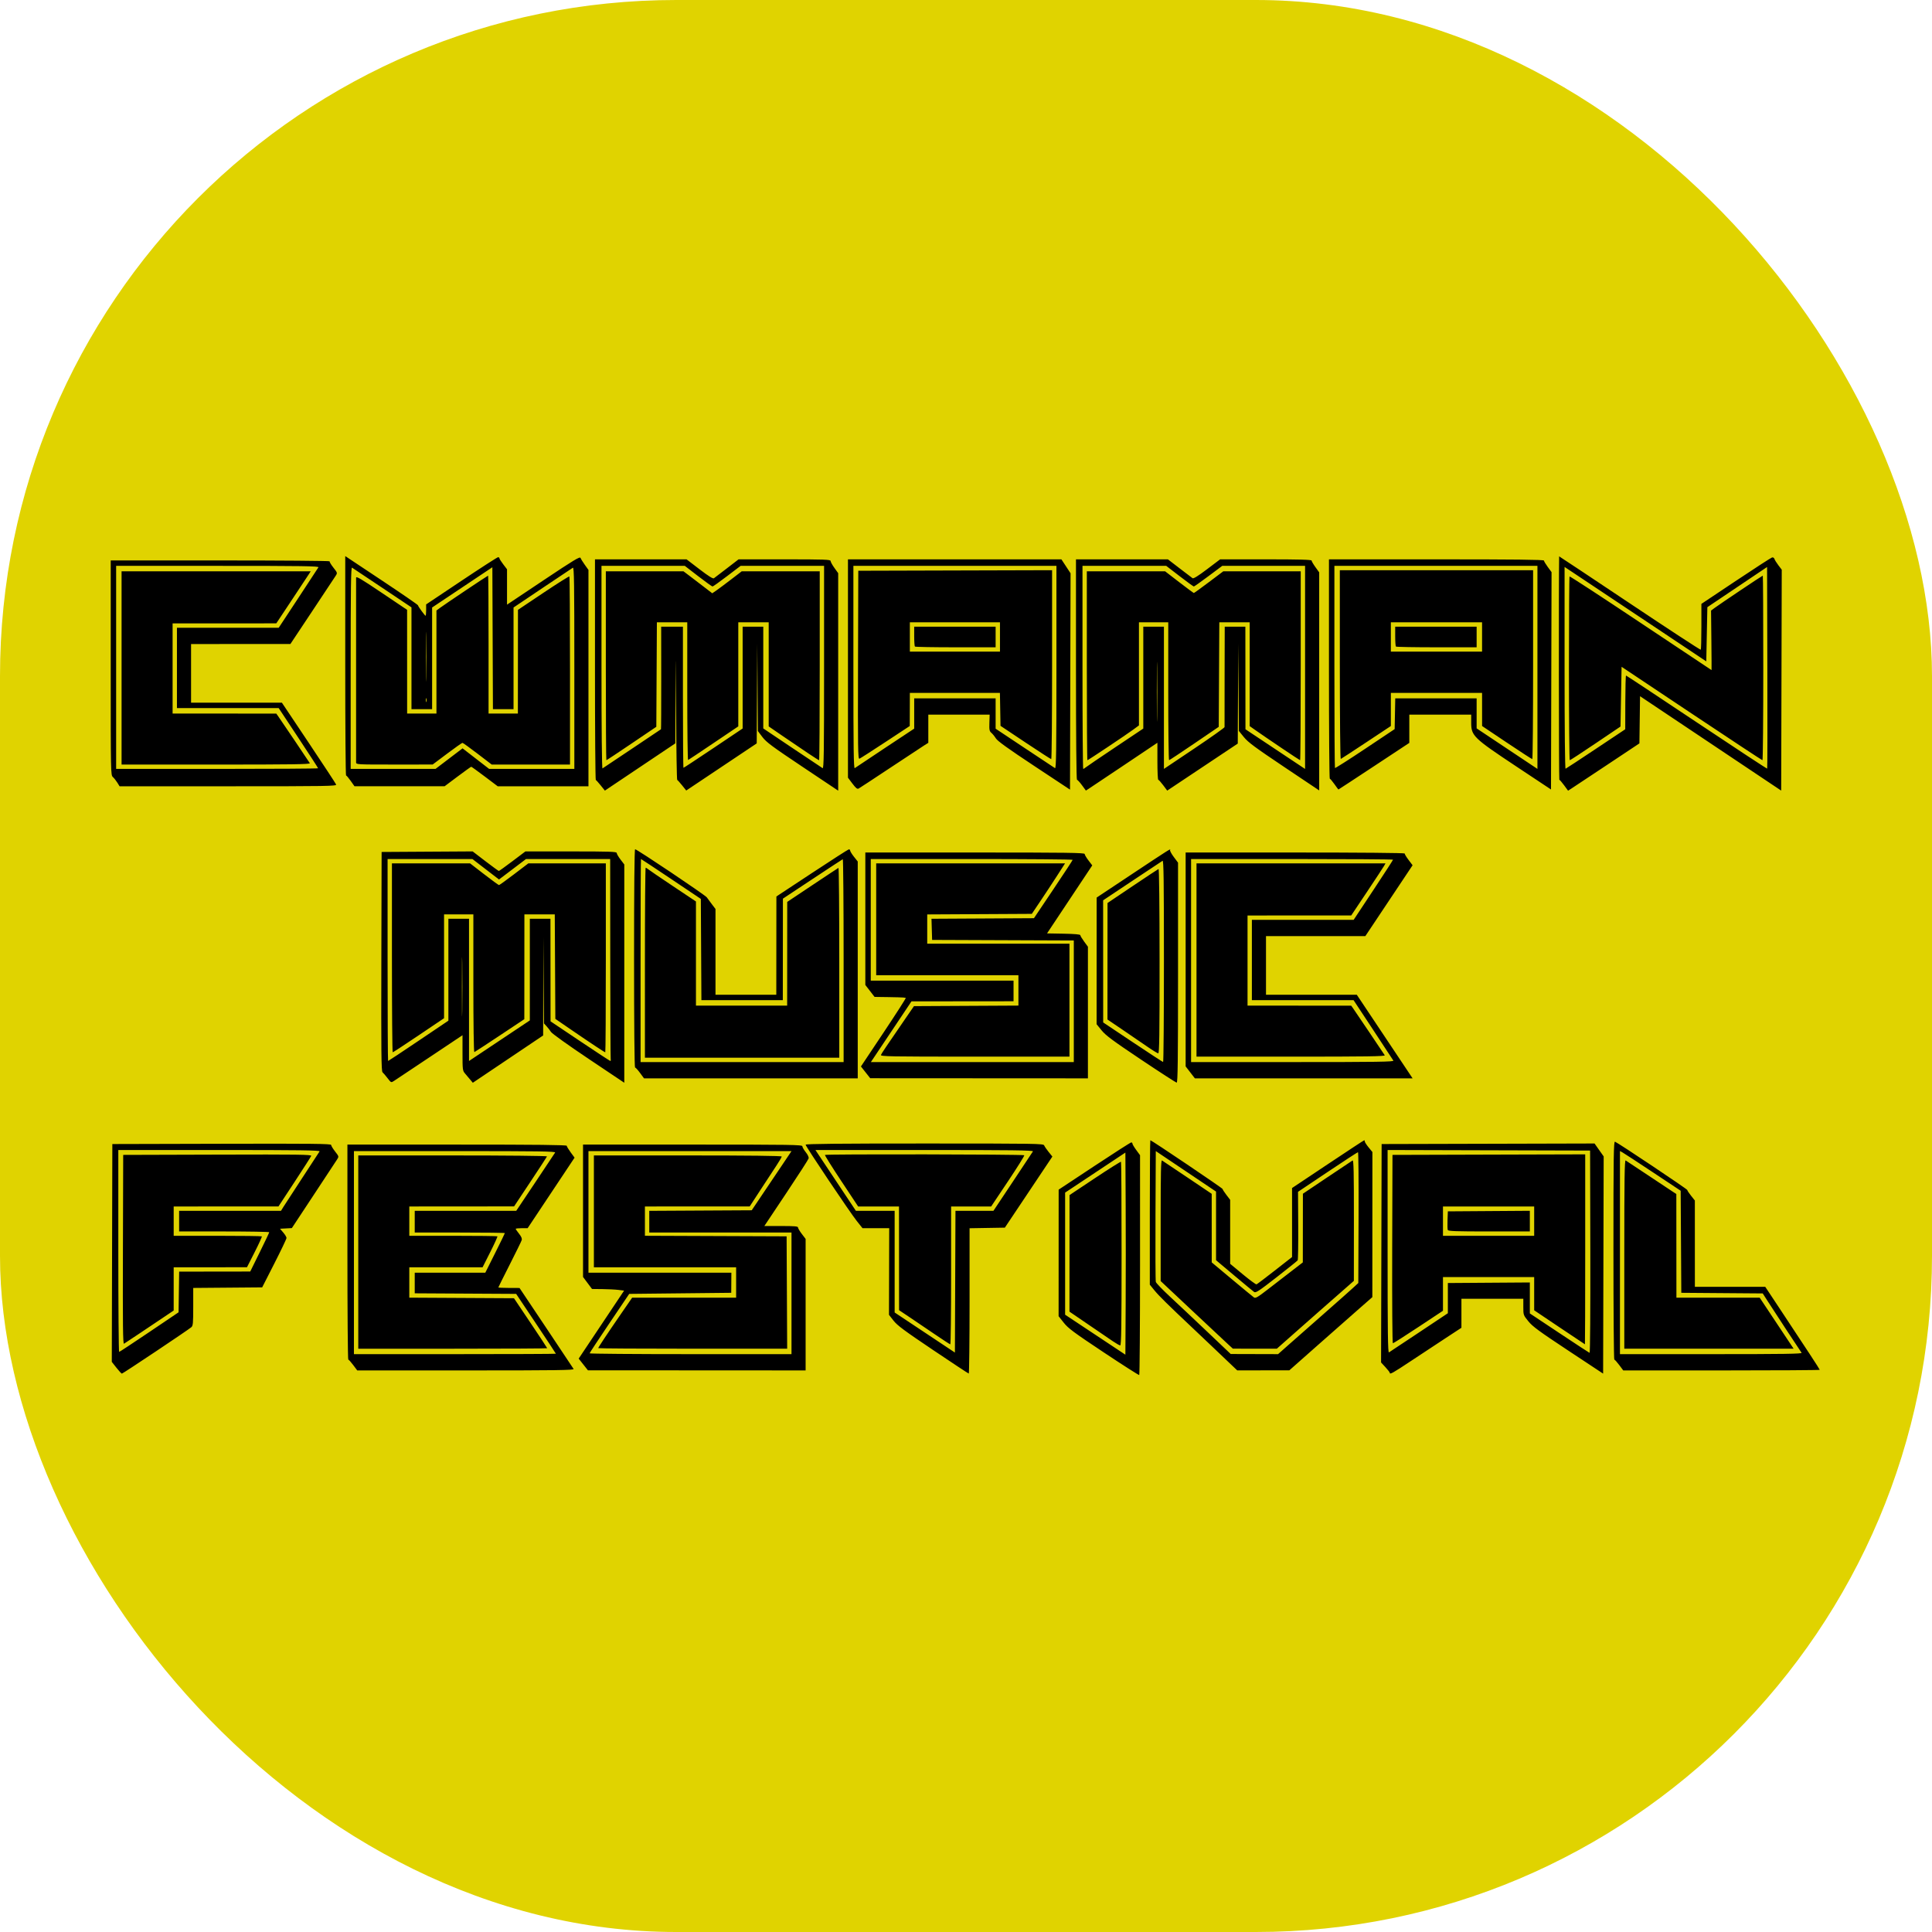 <svg xmlns="http://www.w3.org/2000/svg" version="1.1" xmlns:xlink="http://www.w3.org/1999/xlink" width="1000" height="1000"><g clip-path="url(#SvgjsClipPath1049)"><rect width="1000" height="1000" fill="#e0d300"></rect><g transform="matrix(0.562,0,0,0.562,50,246.875)"><svg xmlns="http://www.w3.org/2000/svg" version="1.1" xmlns:xlink="http://www.w3.org/1999/xlink" width="1600" height="900"><svg version="1.1" id="svg1" width="1600" height="900" viewBox="0 0 1600 900" sodipodi:docname="2025 Logo.svg" inkscape:export-filename="2025 Logo.jpg" inkscape:export-xdpi="96" inkscape:export-ydpi="96" inkscape:version="1.3.2 (091e20e, 2023-11-25, custom)" xmlns:inkscape="http://www.inkscape.org/namespaces/inkscape" xmlns:sodipodi="http://sodipodi.sourceforge.net/DTD/sodipodi-0.dtd" xmlns="http://www.w3.org/2000/svg" xmlns:svg="http://www.w3.org/2000/svg">
  <defs id="defs1"><clipPath id="SvgjsClipPath1049"><rect width="1000" height="1000" x="0" y="0" rx="350" ry="350"></rect></clipPath></defs>
  <sodipodi:namedview id="namedview1" pagecolor="#ffffff" bordercolor="#000000" borderopacity="0.25" inkscape:showpageshadow="2" inkscape:pageopacity="0.0" inkscape:pagecheckerboard="0" inkscape:deskcolor="#d1d1d1" showgrid="false" inkscape:zoom="0.86488776" inkscape:cx="798.9476" inkscape:cy="449.19123" inkscape:window-width="2560" inkscape:window-height="1377" inkscape:window-x="2552" inkscape:window-y="-8" inkscape:window-maximized="1" inkscape:current-layer="g1"></sodipodi:namedview>
  <g inkscape:groupmode="layer" inkscape:label="Image" id="g1" style="display:inline">
    <rect style="opacity:1;fill:#e0d300;fill-opacity:1;stroke:#e0d300;stroke-width:18.602;stroke-opacity:1" id="rect6" width="1581.411" height="881.387" x="9.294" y="9.306"></rect>
  </g>
  <g inkscape:groupmode="layer" id="layer1" inkscape:label="Text" style="display:inline">
    <path style="fill:#000000" d="M 927.5,806.207 C 899.886,787.845 894.849,784.107 890.75,778.935 l -4.75,-5.994 0.023,-58.282 0.023,-58.282 32.889,-21.75 c 18.089,-11.963 33.379,-21.75 33.977,-21.75 0.598,0 1.088,0.502 1.088,1.116 0,0.614 1.575,3.262 3.5,5.884 l 3.5,4.768 V 725.703 c 0,55.581 -0.338,101.22 -0.75,101.42 -0.412,0.199 -15.15,-9.213 -32.75,-20.915 z M 947.76,669.134 947.5,622.239 919.75,640.668 892,659.097 v 56.233 56.233 l 27.75,18.407 27.75,18.407 0.26,-46.174 c 0.143,-25.396 0.143,-67.277 0,-93.07 z M 936,796.021 c -3.025,-2.064 -13.262,-9.046 -22.75,-15.517 L 896,768.74 l 0.033,-53.681 0.033,-53.681 23.447,-15.604 c 12.896,-8.582 23.681,-15.37 23.967,-15.083 0.286,0.286 0.521,38.471 0.521,84.854 0,66.828 -0.259,84.323 -1.25,84.281 -0.688,-0.029 -3.725,-1.741 -6.75,-3.804 z M 18.245,820.374 13.99,814.983 14.245,714.68 14.5,614.378 115.25,614.123 c 83.694,-0.212 100.75,-0.028 100.75,1.086 0,0.737 1.631,3.434 3.624,5.992 3.613,4.637 3.618,4.659 1.835,7.414 -0.984,1.52 -10.754,16.354 -21.711,32.966 l -19.922,30.203 -5.451,0.297 -5.451,0.297 2.998,3.5 c 1.649,1.925 2.997,4.175 2.995,5 -0.001,0.825 -5.045,11.4 -11.209,23.5 l -11.207,22 -31.75,0.264 -31.75,0.264 v 17.331 c 0,15.266 -0.209,17.51 -1.75,18.836 -3.109,2.674 -63.165,42.807 -63.97,42.749 -0.429,-0.031 -2.694,-2.482 -5.034,-5.448 z M 48.5,787.556 l 27,-18.216 0.272,-18.731 0.272,-18.731 32.728,-0.045 32.728,-0.045 8.75,-17.74 c 4.812,-9.757 8.75,-18.061 8.75,-18.455 0,-0.393 -18.675,-0.715 -41.5,-0.715 H 76 v -9.5 -9.5 h 46.918 46.918 l 2.302,-3.75 c 1.266,-2.062 9.1,-14.1 17.409,-26.75 8.309,-12.65 15.437,-23.562 15.839,-24.25 0.583,-0.996 -18.157,-1.25 -92.328,-1.25 H 20 v 93 c 0,51.15 0.338,92.976 0.75,92.947 0.412,-0.029 12.9,-8.25 27.75,-18.269 z M 24.244,711.69 24.5,624.378 111.359,624.122 c 75.153,-0.221 86.785,-0.062 86.308,1.181 -0.303,0.79 -7.215,11.586 -15.359,23.992 L 167.5,671.85 l -48.25,0.014 -48.25,0.014 v 13.5 13.5 h 40.333 c 22.183,0 40.566,0.233 40.851,0.518 0.285,0.285 -2.678,6.805 -6.583,14.489 l -7.101,13.972 -33.75,0.011 -33.75,0.011 v 19.904 19.904 l -8.75,5.892 c -17.164,11.557 -35.77,23.972 -37.006,24.693 -1.004,0.586 -1.204,-16.748 -1,-86.58 z m 746.069,92.33 c -26.368,-17.73 -32.941,-22.61 -36.358,-26.999 l -4.171,-5.357 0.104,-39.893 0.104,-39.893 H 717.698 705.405 l -5.262,-6.602 C 693.664,677.146 653,616.516 653,614.985 c 0,-0.803 30.09,-1.107 109.531,-1.107 103.403,0 109.567,0.098 110.176,1.75 0.355,0.963 2.199,3.668 4.099,6.012 l 3.454,4.262 -21.88,32.738 -21.88,32.738 -16.25,0.275 -16.25,0.275 v 66.975 c 0,36.836 -0.338,66.927 -0.75,66.867 -0.412,-0.059 -15.234,-9.847 -32.937,-21.75 z m 38.184,-128.142 h 17.483 l 17.815,-26.75 c 9.798,-14.713 18.154,-27.312 18.569,-28 0.601,-0.997 -19.618,-1.25 -99.781,-1.25 H 662.048 l 18.629,28 18.629,28 H 717.153 735 v 46.814 46.814 l 27.75,18.456 27.75,18.456 0.257,-65.27 0.257,-65.27 z M 771.5,789.259 c -7.7,-5.257 -18.152,-12.33 -23.226,-15.719 l -9.226,-6.162 -0.024,-47.75 -0.024,-47.75 h -18.811 -18.811 l -15.553,-23.469 c -8.554,-12.908 -15.315,-23.708 -15.023,-24 0.881,-0.881 183.04,-0.595 183.585,0.289 0.278,0.451 -6.473,11.251 -15.003,24 l -15.509,23.181 H 805.438 787 v 63.5 c 0,34.925 -0.338,63.486 -0.75,63.469 -0.412,-0.017 -7.05,-4.331 -14.75,-9.588 z m 419.5,35.785 c 0,-0.458 -1.802,-2.786 -4.005,-5.172 l -4.005,-4.338 0.255,-100.578 0.255,-100.578 98.05,-0.255 98.05,-0.255 4.205,5.963 4.205,5.963 -0.255,100.011 -0.255,100.011 -32.093,-21.219 c -26.803,-17.722 -32.86,-22.165 -36.75,-26.955 -4.621,-5.691 -4.657,-5.794 -4.657,-13.25 v -7.514 h -28.5 -28.5 v 13.354 13.354 l -14.25,9.334 c -7.838,5.134 -22.259,14.65 -32.048,21.146 C 1193.58,825.429 1191,826.867 1191,825.044 Z m 27,-37.195 26.5,-17.656 V 756.285 742.378 l 37.75,-0.262 37.75,-0.262 v 14.262 14.262 l 27.078,18 c 14.893,9.9 27.474,18.144 27.957,18.319 0.502,0.182 0.789,-39.689 0.671,-93 l -0.205,-93.319 -93.25,-0.255 -93.25,-0.255 v 93.564 c 0,74.582 0.254,93.413 1.25,92.819 0.688,-0.41 13.175,-8.69 27.75,-18.401 z m 129.25,-4.727 -23.25,-15.63 v -15.307 -15.307 h -42 -42 v 15.52 15.52 l -22.629,14.98 c -12.446,8.239 -23.024,14.98 -23.506,14.98 -0.497,0 -0.765,-37.562 -0.621,-86.75 l 0.256,-86.75 88.75,-0.255 88.75,-0.255 v 87.505 c 0,48.128 -0.113,87.477 -0.25,87.443 -0.138,-0.035 -10.713,-7.096 -23.5,-15.693 z M 1324,685.378 v -13.5 h -42 -42 v 13.5 13.5 h 42 42 z m -79.582,8.146 c -0.286,-0.745 -0.384,-4.907 -0.219,-9.25 l 0.301,-7.896 37.75,-0.262 37.75,-0.262 v 9.512 9.512 h -37.531 c -30.642,0 -37.627,-0.249 -38.051,-1.354 z M 236.306,817.878 c -2.053,-2.75 -4.087,-5 -4.519,-5 -0.433,0 -0.787,-44.55 -0.787,-99 v -99 h 101 c 73.667,0 101,0.302 101,1.116 0,0.614 1.62,3.323 3.6,6.02 l 3.6,4.904 -21.613,32.48 -21.613,32.48 h -5.487 c -3.018,0 -5.487,0.273 -5.487,0.606 0,0.333 1.382,2.352 3.072,4.485 2.199,2.776 2.882,4.477 2.404,5.983 -0.367,1.157 -5.35,11.323 -11.072,22.591 C 374.682,736.81 370,746.22 370,746.453 c 0,0.233 4.388,0.439 9.75,0.457 l 9.75,0.033 24.5,36.605 c 13.475,20.133 24.86,37.218 25.3,37.967 0.673,1.146 -15.077,1.362 -99.231,1.362 H 240.039 Z M 423,807.493 c 0,-0.211 -8.235,-12.699 -18.299,-27.75 L 386.401,752.378 339.701,752.118 293,751.858 v -9.49 -9.49 h 32.495 32.495 l 9.005,-17.989 c 4.953,-9.894 9.005,-18.219 9.005,-18.5 0,-0.281 -18.675,-0.511 -41.5,-0.511 H 293 v -10 -10 l 46.75,-0.009 46.75,-0.009 17.5,-26.146 c 9.625,-14.381 17.86,-26.752 18.3,-27.491 0.667,-1.122 -14.586,-1.345 -92.25,-1.345 H 237 v 93.5 93.5 h 93 c 51.15,0 93,-0.173 93,-0.384 z M 241,713.878 v -89 h 87.083 c 49.502,0 86.939,0.378 86.75,0.877 C 414.65,626.237 407.75,636.796 399.5,649.219 l -15,22.587 -48.25,0.036 -48.25,0.036 v 13.5 13.5 h 40.333 c 22.183,0 40.551,0.218 40.818,0.484 0.266,0.266 -2.696,6.789 -6.583,14.495 l -7.068,14.011 -33.75,0.005 -33.75,0.005 v 13.99 13.99 l 48.196,0.26 48.196,0.26 15.304,22.791 c 8.417,12.535 15.304,22.997 15.304,23.25 0,0.253 -39.15,0.459 -87,0.459 h -87 z m 207.249,103.501 -4.251,-5.387 20.917,-31.307 20.917,-31.307 -5.166,-0.651 c -2.841,-0.358 -9.489,-0.696 -14.772,-0.75 l -9.606,-0.099 -4.144,-5.541 L 448,736.795 v -60.959 -60.959 h 101 c 90.8,0 101,0.157 101,1.559 0,0.857 1.408,3.311 3.129,5.452 1.878,2.337 2.937,4.628 2.649,5.731 -0.264,1.01 -9.551,15.432 -20.637,32.048 l -20.157,30.21 h 15.508 c 12.388,0 15.508,0.273 15.508,1.356 0,0.746 1.575,3.419 3.5,5.94 l 3.5,4.584 v 60.56 60.56 l -100.25,-0.056 -100.25,-0.056 z M 640,751.878 v -56 H 574.5 509 v -9.99 -9.99 l 47.182,-0.26 47.182,-0.26 18.331,-27.25 18.331,-27.25 H 546.513 453 v 56 56 h 65.812 65.812 l -0.062,9.25 -0.062,9.25 -46.981,0.5 -46.981,0.5 -18.216,27 c -10.019,14.85 -18.24,27.337 -18.269,27.75 -0.029,0.412 41.797,0.75 92.947,0.75 h 93 z M 462,802.355 c 0,-0.704 7.985,-12.734 20.728,-31.227 l 10.508,-15.25 H 541.118 589 v -14 -14 H 523.5 458 v -51.5 -51.5 h 86.5 c 55.865,0 86.5,0.347 86.5,0.981 0,0.539 -2.165,4.252 -4.811,8.25 -2.646,3.998 -9.283,14.125 -14.75,22.503 l -9.939,15.234 -48.25,0.016 -48.25,0.016 v 13.493 13.493 l 65.25,0.257 65.25,0.257 0.259,51.75 0.259,51.75 h -87.009 c -47.855,0 -87.009,-0.235 -87.009,-0.523 z m 581,13.339 c -4.125,-3.922 -11.556,-10.997 -16.514,-15.723 -4.957,-4.726 -12.836,-12.193 -17.507,-16.593 -22.03,-20.751 -30.663,-29.261 -34.652,-34.159 L 970,743.906 v -66.514 c 0,-36.583 0.22,-66.514 0.49,-66.514 1.128,0 66.51,44.118 66.51,44.879 0,0.458 1.575,2.896 3.5,5.417 l 3.5,4.584 v 29.469 29.469 l 11.622,9.634 c 6.392,5.299 12.077,9.482 12.634,9.296 0.557,-0.186 8.152,-5.927 16.878,-12.759 L 1101,718.445 v -31.776 -31.776 l 32.989,-22.007 c 18.144,-12.104 33.219,-22.007 33.5,-22.007 0.281,0 0.511,0.516 0.511,1.147 0,0.631 1.575,3.069 3.5,5.418 l 3.5,4.271 -0.028,66.832 -0.028,66.832 -12.557,11 c -6.907,6.05 -24.106,21.217 -38.222,33.703 l -25.665,22.703 -24,0.02 -24,0.02 z m 54.314,-15.959 c 5.052,-4.479 19.536,-17.237 32.186,-28.351 12.65,-11.115 25.143,-22.188 27.762,-24.607 l 4.763,-4.399 0.237,-60.25 c 0.131,-33.138 -0.104,-60.25 -0.521,-60.25 -0.417,1.4e-4 -13.017,8.213 -28,18.25 l -27.242,18.25 0.186,31.044 c 0.102,17.074 -0.122,31.5 -0.5,32.057 -0.378,0.557 -9.173,7.616 -19.546,15.686 -16.321,12.697 -19.091,14.507 -20.582,13.443 -0.948,-0.676 -9.223,-7.53 -18.389,-15.23 l -16.667,-14 v -31.611 l -10e-4,-31.611 -27.75,-18.65 -27.75,-18.65 -0.276,59.261 c -0.152,32.594 -0.013,60.161 0.31,61.261 0.322,1.1 6.297,7.296 13.276,13.769 6.98,6.473 22.365,20.958 34.19,32.189 l 21.5,20.42 21.814,0.061 21.814,0.061 z M 1042.5,799.168 c -2.2,-2.011 -17.163,-16.019 -33.25,-31.129 L 980,740.566 v -55.903 c 0,-44.452 0.256,-55.751 1.25,-55.16 0.688,0.409 11.262,7.487 23.5,15.728 l 22.25,14.985 0.014,31.581 0.014,31.581 18.542,15.5 c 10.198,8.525 19.321,16.054 20.273,16.73 1.491,1.06 3.251,0.055 12.694,-7.249 6.03,-4.663 15.782,-12.192 21.672,-16.73 l 10.709,-8.251 0.041,-31.622 0.041,-31.622 22.25,-14.945 c 12.238,-8.22 22.812,-15.279 23.5,-15.687 0.994,-0.59 1.243,10.684 1.218,55.067 l -0.032,55.809 -12.51,11 c -6.881,6.05 -15.594,13.7 -19.364,17 -3.769,3.3 -14.105,12.412 -22.968,20.25 l -16.115,14.25 -20.239,-0.027 -20.239,-0.027 z m 359.806,18.71 c -2.053,-2.75 -4.087,-5 -4.519,-5 -0.433,0 -0.786,-45.273 -0.786,-100.607 0,-87.393 0.19,-100.534 1.447,-100.052 3.006,1.153 66.553,43.626 66.553,44.481 0,0.493 1.571,2.872 3.49,5.287 l 3.49,4.391 0.01,39.75 0.01,39.75 h 32.409 32.409 l 12.769,19.25 c 25.872,39.006 37.412,56.647 37.412,57.191 0,0.307 -40.716,0.559 -90.481,0.559 h -90.481 z m 167.979,-11.25 c -1.146,-1.492 -23.811,-36.002 -30.84,-46.958 l -4.945,-7.708 -37.5,-0.292 -37.5,-0.292 -0.286,-47 -0.286,-47 -25.612,-17 c -14.086,-9.35 -26.67,-17.577 -27.964,-18.282 L 1403,620.814 v 93.532 93.532 h 84.122 c 67.144,0 83.929,-0.252 83.162,-1.25 z M 1407,715.819 c 0,-69.366 0.254,-86.912 1.25,-86.337 0.688,0.397 10.025,6.58 20.75,13.739 10.725,7.159 20.944,13.948 22.708,15.087 l 3.208,2.07 0.042,47.75 0.043,47.75 h 38.347 38.347 l 15.626,23.5 15.626,23.5 H 1484.974 1407 Z M 267.942,553.667 c -1.809,-2.359 -3.888,-4.791 -4.62,-5.403 -1.096,-0.916 -1.286,-18.987 -1.077,-102 l 0.255,-100.886 41.914,-0.261 41.914,-0.261 11.765,9.011 c 6.471,4.956 12.04,9.011 12.377,9.011 0.337,0 5.975,-4.05 12.53,-9 l 11.918,-9 h 42.041 c 35.697,0 42.041,0.215 42.041,1.423 0,0.783 1.575,3.487 3.5,6.009 l 3.5,4.585 V 457.412 557.928 l -32.895,-22.04 c -18.679,-12.515 -33.644,-23.222 -34.629,-24.775 -0.954,-1.504 -2.796,-3.879 -4.094,-5.278 l -2.359,-2.543 -0.297,-39.957 -0.297,-39.957 -0.08,45.5 -0.08,45.5 -32.385,21.779 -32.385,21.779 -2.333,-2.779 c -1.283,-1.529 -3.42,-4.063 -4.75,-5.632 C 337.077,546.763 337,546.155 337,530.409 v -16.263 l -30.25,20.199 c -16.637,11.11 -31.436,20.967 -32.885,21.906 -2.63,1.703 -2.641,1.698 -5.923,-2.583 z M 296.47,519.317 324,500.756 v -46.939 -46.939 h 9.5 9.5 v 65.498 65.498 l 28,-18.674 28,-18.674 v -46.824 -46.824 h 9.5 9.5 l 0.045,47.25 0.045,47.25 27.22,18.25 c 14.971,10.037 27.511,18.25 27.867,18.25 0.356,0 0.496,-0.787 0.312,-1.75 -0.184,-0.963 -0.369,-42.812 -0.412,-93 L 473,351.878 h -38.758 -38.758 l -12.433,9.421 -12.433,9.421 -12.247,-9.421 -12.247,-9.421 H 307.062 268 v 93 c 0,51.15 0.212,93 0.47,93 0.259,0 12.859,-8.352 28,-18.561 z M 272,442.878 v -87 h 35.988 35.988 l 12.927,10 c 7.11,5.5 13.272,10 13.695,10 0.423,0 6.679,-4.5 13.903,-10 l 13.134,-10 H 433.317 469 v 87 c 0,47.85 -0.229,87 -0.509,87 -0.672,0 -13.559,-8.523 -31.491,-20.827 l -14.5,-9.949 -0.26,-48.112 -0.26,-48.112 H 407.99 394 l -0.036,48.25 -0.036,48.25 -22.561,15 c -12.408,8.25 -22.967,15.15 -23.464,15.333 -0.531,0.196 -0.903,-25.845 -0.903,-63.25 V 402.878 H 333.5 320 v 47.8 47.8 l -23.282,15.7 c -12.805,8.635 -23.605,15.7 -24,15.7 -0.395,0 -0.718,-39.15 -0.718,-87 z m 64.749,4.818 c -0.159,-12.275 -0.29,-2.518 -0.29,21.682 -2.3e-4,24.2 0.13,34.243 0.289,22.318 0.159,-11.925 0.16,-31.725 4.1e-4,-44 z m 625.117,88.862 c -25.947,-17.372 -32.464,-22.201 -36.25,-26.862 L 921,504.013 l 0.022,-58.317 0.022,-58.317 33.114,-22 c 33.237,-22.081 35.637,-23.596 34.51,-21.772 -0.336,0.543 1.177,3.383 3.361,6.31 L 996,355.239 v 101.319 c 0,80.426 -0.258,101.305 -1.25,101.249 -0.688,-0.039 -15.485,-9.601 -32.884,-21.25 z M 983,445.819 c 0,-74.178 -0.254,-92.908 -1.25,-92.314 -0.688,0.41 -13.287,8.766 -28,18.568 l -26.75,17.823 0.028,56.241 0.028,56.241 27.222,18.183 c 14.972,10 27.56,18.213 27.972,18.25 0.412,0.037 0.75,-41.809 0.75,-92.992 z m -16,78.39 C 961.775,520.588 951.538,513.59 944.25,508.658 l -13.25,-8.967 0.024,-53.656 0.024,-53.656 23.045,-15.5 c 12.675,-8.525 23.454,-15.647 23.954,-15.826 0.541,-0.194 0.922,34.12 0.941,84.75 0.025,67.805 -0.224,85.067 -1.228,85.033 -0.693,-0.024 -5.535,-3.006 -10.76,-6.626 z m -466.5,24.669 c -2.019,-2.75 -4.082,-5 -4.585,-5 -0.547,0 -0.915,-40.404 -0.915,-100.5 0,-63.962 0.351,-100.5 0.966,-100.5 1.73,0 64.49,42.118 66.034,44.315 0.825,1.174 2.962,4.062 4.75,6.418 l 3.25,4.284 v 39.491 39.491 h 28 28 l 0.044,-45.25 0.044,-45.25 32.601,-21.5 c 17.93,-11.825 33.21,-21.645 33.956,-21.823 0.745,-0.178 1.36,0.272 1.365,1 0.005,0.728 1.58,3.299 3.5,5.714 L 701,354.159 v 99.859 99.859 H 602.585 504.17 Z M 688,445.294 c 0,-51.471 -0.349,-93.433 -0.776,-93.25 -0.427,0.183 -13.008,8.433 -27.959,18.333 l -27.183,18 -0.041,46.75 -0.041,46.75 H 594.51 557.02 L 556.76,435.244 556.5,388.611 529.126,370.244 c -15.056,-10.102 -27.543,-18.366 -27.75,-18.366 -0.207,0 -0.376,42.075 -0.376,93.5 v 93.5 h 93.5 93.5 z m -183,2.083 c 0,-48.125 0.302,-87.5 0.671,-87.5 0.369,0 1.382,0.612 2.25,1.361 0.868,0.749 11.141,7.746 22.829,15.549 L 552,390.975 v 47.951 47.951 h 42 42 l 0.027,-47.75 0.027,-47.75 23.223,-15.5 c 12.773,-8.525 23.56,-15.65 23.973,-15.833 0.412,-0.183 0.75,39.079 0.75,87.25 v 87.583 H 594.5 505 Z m 203.224,100.971 -4.276,-5.418 21.033,-31.527 c 11.568,-17.34 20.692,-31.575 20.276,-31.633 -0.417,-0.059 -1.433,-0.206 -2.258,-0.329 -0.825,-0.122 -7.125,-0.301 -14,-0.398 l -12.5,-0.175 -4.25,-5.503 -4.25,-5.503 v -60.993 -60.993 h 101 c 84.351,0 101,0.224 101,1.356 0,0.746 1.572,3.415 3.494,5.932 l 3.494,4.576 -20.825,31.318 -20.825,31.318 15.331,0.275 C 900.904,420.837 906,421.291 906,422.019 c 0,0.6 1.575,3.236 3.5,5.859 l 3.5,4.768 v 60.616 60.616 l -100.25,-0.056 -100.25,-0.056 z M 900,482.885 v -55.993 l -65.25,-0.257 -65.25,-0.257 -0.286,-9.74 -0.286,-9.74 47.187,-0.26 47.187,-0.26 17.796,-26.5 c 9.788,-14.575 17.82,-26.837 17.85,-27.25 0.029,-0.412 -41.796,-0.75 -92.946,-0.75 h -93 v 56 56 l 65.75,-5.3e-4 65.75,-5.3e-4 v 9.498 9.498 l -47,0.046 -47,0.046 -18.696,27.957 -18.696,27.957 H 806.554 900 Z m -177.61,49.419 c 0.546,-1.422 4.37,-7.1 24.198,-35.926 l 6.191,-9 48.111,-0.26 L 849,486.859 v -13.99 -13.99 H 783.5 718 v -51.5 -51.5 h 86.973 86.973 l -7.223,11.224 c -3.973,6.173 -10.86,16.636 -15.304,23.25 l -8.081,12.026 -48.169,0.26 L 765,402.897 v 13.49 13.49 h 65.5 65.5 v 52 52 h -87.107 c -78.829,0 -87.05,-0.15 -86.503,-1.574 z M 1007.25,548.367 1003,542.864 v -98.493 -98.493 h 101 c 59.425,0 100.897,0.371 100.75,0.901 -0.138,0.495 1.44,3.135 3.505,5.866 l 3.755,4.965 -21.755,32.631 -21.755,32.631 -45.75,0.003 -45.75,0.004 v 27 27 h 41.812 41.812 l 25.701,38.5 25.701,38.5 -100.263,-0.004 -100.263,-0.004 z m 187.05,-10.84 c -0.44,-0.743 -8.862,-13.568 -18.716,-28.5 L 1157.667,481.878 H 1110.833 1064 v -37 -37 h 46.871 46.871 l 18.129,-27.387 c 9.971,-15.063 18.129,-27.663 18.129,-28 0,-0.337 -41.85,-0.613 -93,-0.613 h -93 v 93.5 93.5 h 93.55 c 78.292,0 93.419,-0.22 92.75,-1.351 z M 1013,444.878 v -89 h 87.032 87.032 l -1.282,2.285 c -0.705,1.257 -7.807,12.051 -15.782,23.987 l -14.5,21.702 -47.75,0.013 -47.75,0.013 v 41.5 41.5 l 47.75,0.031 47.75,0.031 1.562,2.219 c 2.52,3.579 28.494,42.099 29.31,43.469 0.594,0.996 -16.935,1.25 -86.314,1.25 H 1013 Z M 464.313,284.123 c -2.097,-2.61 -4.15,-4.895 -4.563,-5.078 -0.412,-0.183 -0.75,-45.971 -0.75,-101.75 V 75.878 h 42.178 42.178 l 11.958,9.159 c 8.358,6.402 12.343,8.885 13.237,8.25 0.703,-0.5 6.099,-4.621 11.989,-9.159 l 10.71,-8.25 h 42.374 c 36.97,0 42.374,0.191 42.374,1.498 0,0.824 1.575,3.69 3.5,6.369 L 683,88.617 V 188.766 288.915 l -32.809,-21.924 c -28.082,-18.765 -33.411,-22.722 -36.989,-27.46 l -4.18,-5.536 -0.273,-40.308 -0.273,-40.308 -0.257,46 -0.257,46 -32.453,21.703 -32.453,21.703 -3.779,-4.703 c -2.078,-2.587 -4.116,-4.853 -4.529,-5.037 -0.412,-0.183 -0.858,-28.533 -0.99,-63 -0.222,-57.937 -0.26,-59.195 -0.511,-16.667 l -0.271,46 -32.426,21.745 -32.426,21.745 z m 28.858,-33.906 c 14.481,-9.702 26.458,-17.739 26.616,-17.86 0.158,-0.121 0.263,-21.428 0.233,-47.349 l -0.053,-47.13 H 529.983 540 v 65 c 0,35.75 0.232,65 0.516,65 0.284,0 12.659,-8.146 27.5,-18.103 L 595,231.672 v -46.897 -46.897 h 9.5 9.5 v 46.86 46.86 l 26.632,17.89 c 14.648,9.839 27.248,18.249 28,18.689 1.153,0.674 1.368,-13.88 1.368,-92.75 V 81.878 h -38.441 -38.441 l -12.49,9.5 c -6.869,5.225 -12.887,9.5 -13.371,9.5 -0.485,0 -6.427,-4.275 -13.205,-9.5 l -12.323,-9.5 H 503.364 465 v 93.559 c 0,56.759 0.362,93.335 0.921,92.99 0.506,-0.313 12.769,-8.507 27.25,-18.21 z M 469,173.878 v -87 l 35.75,0.004 35.75,0.004 5.5,4.148 c 3.025,2.281 8.99,6.837 13.256,10.125 l 7.756,5.977 3.744,-2.575 c 2.059,-1.416 8.171,-5.975 13.582,-10.129 l 9.837,-7.554 H 630.087 666 v 87 c 0,47.85 -0.264,87 -0.587,87 -0.637,0 -14.762,-9.394 -34.163,-22.72 L 619,229.743 v -47.933 -47.933 h -14 -14 v 47.914 47.914 l -22.734,15.336 c -12.504,8.435 -23.079,15.486 -23.5,15.669 C 544.345,260.894 544,232.432 544,197.461 v -63.583 h -13.99 -13.99 l -0.26,48.105 -0.26,48.105 -22.753,15.395 c -12.514,8.467 -22.977,15.395 -23.25,15.395 -0.273,0 -0.497,-39.15 -0.497,-87 z m 438.484,109.978 c -2.01,-2.738 -4.066,-4.978 -4.569,-4.978 -0.547,0 -0.915,-40.8 -0.915,-101.5 v -101.5 h 42.337 42.337 l 10.735,8.25 c 5.904,4.537 11.291,8.643 11.971,9.123 0.834,0.589 5.159,-2.095 13.296,-8.25 l 12.06,-9.123 h 42.133 c 30.666,0 42.133,0.308 42.133,1.131 0,0.622 1.575,3.323 3.5,6.002 l 3.5,4.872 V 188.288 288.694 l -32.33,-21.658 c -26.606,-17.823 -33.154,-22.671 -36.989,-27.38 l -4.659,-5.722 -0.273,-40.278 -0.273,-40.278 -0.238,46.088 -0.238,46.088 -32.486,21.655 -32.486,21.655 -3.727,-4.992 c -2.05,-2.746 -4.081,-4.992 -4.514,-4.992 -0.433,0 -0.787,-7.669 -0.787,-17.042 v -17.042 l -30.25,20.294 c -16.637,11.162 -31.456,21.07 -32.931,22.019 l -2.681,1.725 z m 3.437,-16.341 c 0.868,-0.75 13.166,-9.111 27.329,-18.579 L 964,231.719 v -46.921 -46.921 h 9.5 9.5 v 65.503 65.503 l 27.956,-18.753 c 15.376,-10.314 27.923,-19.203 27.881,-19.753 -0.041,-0.55 -0.022,-21.587 0.044,-46.75 l 0.118,-45.75 h 9.5 9.5 l 0.047,47.25 0.047,47.25 27.453,18.269 L 1113,268.916 V 175.397 81.878 h -38.144 -38.144 l -12.713,9.5 c -6.992,5.225 -13.042,9.5 -13.444,9.5 -0.403,0 -6.289,-4.275 -13.081,-9.5 l -12.349,-9.5 H 946.562 908 v 93.5 c 0,51.425 0.302,93.5 0.671,93.5 0.369,0 1.382,-0.614 2.25,-1.363 z M 912,173.878 v -87 h 36.037 36.037 l 12.975,10 c 7.136,5.5 13.219,10 13.515,10 0.297,0 6.524,-4.5 13.838,-10 l 13.299,-10 H 1073.351 1109 v 87 c 0,47.85 -0.256,87 -0.569,87 -0.506,0 -31.186,-20.651 -42.181,-28.393 l -4.25,-2.992 v -47.807 -47.807 h -13.99 -13.99 l -0.26,48.123 -0.26,48.123 -22.5,15.327 c -12.375,8.43 -22.837,15.349 -23.25,15.377 -0.412,0.028 -0.75,-28.525 -0.75,-63.45 v -63.5 H 973.5 960 v 47.468 47.468 l -5.25,3.864 c -6.722,4.947 -41.542,28.199 -42.23,28.199 -0.286,0 -0.52,-39.15 -0.52,-87 z m 64.749,1.75 c -0.159,-12.238 -0.289,-2.225 -0.289,22.25 0,24.475 0.13,34.487 0.289,22.25 0.159,-12.238 0.159,-32.263 0,-44.5 z m 374.773,108.28 c -2.031,-2.767 -3.992,-5.03 -4.357,-5.03 -0.45,0 -0.601,-183.383 -0.17,-205.745 0,-0.135 29.221,19.286 64.931,43.157 35.709,23.871 65.184,43.144 65.5,42.828 0.316,-0.316 0.574,-9.945 0.574,-21.399 v -20.825 l 31.712,-21.157 c 17.441,-11.636 32.454,-21.351 33.362,-21.588 0.98,-0.256 1.889,0.313 2.236,1.399 0.322,1.007 1.961,3.635 3.643,5.84 l 3.057,4.01 -0.255,101.732 -0.255,101.732 -65,-43.472 -65,-43.472 -0.289,21.731 -0.289,21.731 -30.073,20 c -16.54,11 -31.324,20.801 -32.853,21.78 l -2.78,1.78 z m 29.329,-33.53 27.017,-18 0.066,-24.75 c 0.036,-13.613 0.329,-24.75 0.651,-24.75 0.322,0 29.614,19.383 65.094,43.073 35.48,23.69 64.693,42.888 64.92,42.661 0.227,-0.226 0.297,-42.096 0.157,-93.043 L 1538.5,82.938 1511,101.431 l -27.5,18.493 -0.5,24.957 -0.5,24.957 -50.582,-33.73 c -27.82,-18.552 -57.182,-38.12 -65.25,-43.484 L 1352,82.87 v 93.087 c 0,56.044 0.365,92.954 0.917,92.754 0.504,-0.183 13.075,-8.433 27.934,-18.333 z M 1356,176.544 c 0,-46.383 0.258,-84.592 0.574,-84.907 0.316,-0.316 29.835,18.959 65.599,42.833 35.764,23.874 65.093,43.408 65.176,43.408 0.083,4.5e-4 0.015,-12.334 -0.15,-27.41 l -0.301,-27.411 3.301,-2.447 c 4.903,-3.635 43.834,-29.732 44.353,-29.732 0.246,0 0.447,38.25 0.447,85 0,46.75 -0.341,85 -0.757,85 -0.416,0 -29.779,-19.36 -65.25,-43.021 l -64.493,-43.021 -0.5,27.514 -0.5,27.514 -22.971,15.508 c -12.634,8.529 -23.322,15.508 -23.75,15.508 -0.428,0 -0.779,-37.95 -0.779,-84.333 z M 696.104,282.4 692,276.964 V 176.421 75.878 h 98.288 98.288 l 4.217,6.414 4.217,6.414 -0.255,99.626 -0.255,99.626 -33.075,-21.889 c -23.943,-15.845 -33.659,-22.828 -35.192,-25.29 -1.164,-1.871 -3.038,-4.18 -4.164,-5.132 -1.774,-1.5 -2.015,-2.732 -1.808,-9.251 l 0.239,-7.521 -28.25,0.001 -28.25,0.002 v 12.987 12.987 l -4.093,2.584 c -2.251,1.421 -16.303,10.69 -31.227,20.599 -14.924,9.908 -27.885,18.417 -28.803,18.908 -1.324,0.709 -2.517,-0.23 -5.773,-4.543 z M 726.25,249.489 753,231.781 v -13.951 -13.951 h 37.5 37.5 v 13.983 13.983 l 26.688,17.767 c 14.679,9.772 27.279,18.127 28,18.567 1.078,0.658 1.312,-15.829 1.312,-92.75 V 81.878 H 790.5 697 v 93.622 c 0,74.745 0.252,93.428 1.25,92.66 0.688,-0.529 13.287,-8.931 28,-18.671 z M 701.265,173.229 701.5,86.378 790.75,86.122 880,85.867 v 87.005 c 0,47.853 -0.348,87.005 -0.772,87.005 -0.425,0 -11.112,-6.898 -23.75,-15.329 L 832.5,229.219 l -0.276,-15.171 -0.276,-15.171 H 790.474 749 l -0.046,15.25 -0.046,15.25 -22.435,14.774 c -12.339,8.126 -23.111,15.034 -23.939,15.351 -1.333,0.512 -1.478,-9.308 -1.269,-86.274 z M 832,147.378 v -13.5 H 790.5 749 v 13.5 13.5 h 41.5 41.5 z m -78.333,8.833 C 753.3,155.844 753,151.569 753,146.711 v -8.833 h 37.5 37.5 v 9.5 9.5 h -36.833 c -20.258,0 -37.133,-0.3 -37.5,-0.667 z M 1140,282.878 c -1.925,-2.725 -3.837,-4.965 -4.25,-4.978 -0.412,-0.012 -0.75,-45.472 -0.75,-101.022 v -101 h 99 c 72.195,0 99,0.302 99,1.116 0,0.614 1.577,3.265 3.505,5.891 l 3.505,4.775 -0.255,100.084 -0.255,100.084 -32.198,-21.371 C 1268.079,240.42 1266,238.404 1266,226.392 v -7.514 h -28.5 -28.5 v 13.021 13.021 l -32.543,21.479 c -17.898,11.814 -32.636,21.469 -32.75,21.457 -0.114,-0.012 -1.782,-2.252 -3.707,-4.978 z m 55.778,-64.827 0.277,-14.173 H 1233.527 1271 v 13.838 13.838 l 28,18.663 28,18.663 V 175.38 81.878 h -93.5 -93.5 v 92.833 c 0,51.058 0.233,93.066 0.517,93.35 0.284,0.284 12.772,-7.663 27.75,-17.661 L 1195.5,232.223 Z M 1145,172.961 V 85.878 h 89 89 v 87 c 0,47.85 -0.329,87 -0.731,87 -0.402,0 -10.971,-6.862 -23.488,-15.25 l -22.757,-15.25 -0.012,-15.25 -0.013,-15.25 h -42 -42 v 15.25 15.25 l -22.63,15 c -12.447,8.25 -23.021,15.15 -23.498,15.333 -0.486,0.187 -0.868,-37.955 -0.868,-86.75 z m 131,-25.583 v -13.5 h -42 -42 v 13.5 13.5 h 42 42 z m -79.333,8.833 c -0.367,-0.367 -0.667,-4.642 -0.667,-9.5 v -8.833 h 37.5 37.5 v 9.5 9.5 h -36.833 c -20.258,0 -37.133,-0.3 -37.5,-0.667 z M 19.114,281.562 c -1.127,-1.824 -2.964,-4.143 -4.082,-5.155 C 13.015,274.582 13,273.821 13,175.723 V 76.878 h 101.059 c 55.582,0 100.837,0.359 100.566,0.798 -0.271,0.439 1.257,3.016 3.395,5.727 3.833,4.859 3.864,4.967 2.184,7.589 C 219.267,92.455 209.5,107.192 198.5,123.74 l -20,30.087 -45.75,0.025 -45.75,0.025 v 27 27 h 41.824 41.824 l 24.658,36.869 c 13.562,20.278 24.939,37.603 25.283,38.5 0.576,1.501 -7.331,1.631 -99.4,1.631 H 21.163 Z M 204,268.295 c 0,-0.32 -8.165,-12.92 -18.145,-28 L 167.71,212.878 H 120.855 74 v -37 -37 h 46.867 46.867 l 17.883,-27.147 c 9.836,-14.931 18.243,-27.756 18.682,-28.5 0.67,-1.134 -14.371,-1.353 -92.75,-1.353 H 18 v 93.5 93.5 h 93 c 51.15,0 93,-0.262 93,-0.583 z M 23,175.878 v -89 h 87.098 87.098 l -1.848,2.883 C 194.332,91.347 187.2,102.136 179.5,113.738 l -14,21.093 -47.75,0.024 -47.75,0.024 v 41.5 41.5 l 47.75,0.031 47.75,0.031 1.577,2.219 c 2.552,3.59 28.526,42.102 29.317,43.469 0.577,0.996 -16.969,1.25 -86.335,1.25 H 23 Z m 211,104 c -1.925,-2.725 -3.837,-4.965 -4.25,-4.978 C 229.338,274.888 229,229.427 229,173.876 V 72.875 l 33.472,22.252 c 18.41,12.238 33.485,22.608 33.5,23.044 0.034,0.96 6.322,9.613 7.028,9.671 0.275,0.022 0.5,-2.323 0.5,-5.211 v -5.252 L 336,95.656 c 17.875,-11.947 33.062,-21.734 33.75,-21.75 0.688,-0.016 1.25,0.418 1.25,0.963 0,0.545 1.575,3.055 3.5,5.577 l 3.5,4.585 v 16.287 16.287 l 33.519,-22.395 c 28.321,-18.922 33.624,-22.119 34.194,-20.613 0.371,0.98 2.162,3.86 3.981,6.401 L 453,85.617 v 99.631 99.631 h -41.788 -41.788 l -11.925,-9 c -6.559,-4.95 -12.167,-8.998 -12.462,-8.995 -0.296,0.003 -5.938,4.051 -12.538,8.995 l -12,8.989 -41.5,-0.017 -41.5,-0.017 z m 90.59,-20.471 12.451,-9.471 12.229,9.462 12.229,9.462 39.25,0.008 39.25,0.009 v -93.05 c 0,-77.745 -0.222,-92.918 -1.347,-92.25 -0.741,0.44 -13.341,8.864 -28,18.721 L 384,120.22 v 46.829 46.829 h -9.493 -9.493 L 364.757,148.514 364.5,83.151 336.75,101.686 309,120.221 v 46.828 46.828 h -9.5 -9.5 v -46.89 -46.89 L 263.25,102.188 C 248.537,92.337 235.938,83.936 235.25,83.519 234.254,82.914 234,101.633 234,175.819 v 93.059 h 39.069 39.069 z m -85.596,3.471 c -0.003,-1.1 -0.006,-39.35 -0.006,-85 0,-45.65 0.003,-83.922 0.006,-85.05 0.005,-1.678 4.267,0.817 23.491,13.75 l 23.485,15.8 0.015,47.75 0.015,47.75 h 13.5 13.5 v -47.449 -47.449 l 3.25,-2.409 c 4.612,-3.418 43.847,-29.693 44.341,-29.693 0.225,0 0.409,28.575 0.409,63.5 v 63.5 h 13.5 13.5 l 0.035,-47.75 0.035,-47.75 23.39,-15.658 C 424.325,98.107 435.109,91.32 435.425,91.636 435.741,91.952 436,131.061 436,178.544 v 86.333 h -36.043 -36.043 l -13.061,-10 c -7.184,-5.5 -13.44,-10 -13.904,-10 -0.463,0 -6.829,4.493 -14.146,9.985 l -13.303,9.985 -35.25,0.015 c -34.586,0.015 -35.25,-0.022 -35.256,-1.985 z m 64.699,-58.731 c -0.254,-0.973 -0.478,-0.419 -0.498,1.231 -0.02,1.65 0.187,2.446 0.461,1.769 0.274,-0.677 0.291,-2.027 0.037,-3 z m 0.056,-56.954 c -0.163,-10.348 -0.296,-2.165 -0.296,18.185 -3.1e-4,20.35 0.133,28.817 0.296,18.815 0.163,-10.002 0.163,-26.652 5.6e-4,-37 z" id="path1"></path>
  </g>
</svg></svg></g></g></svg>